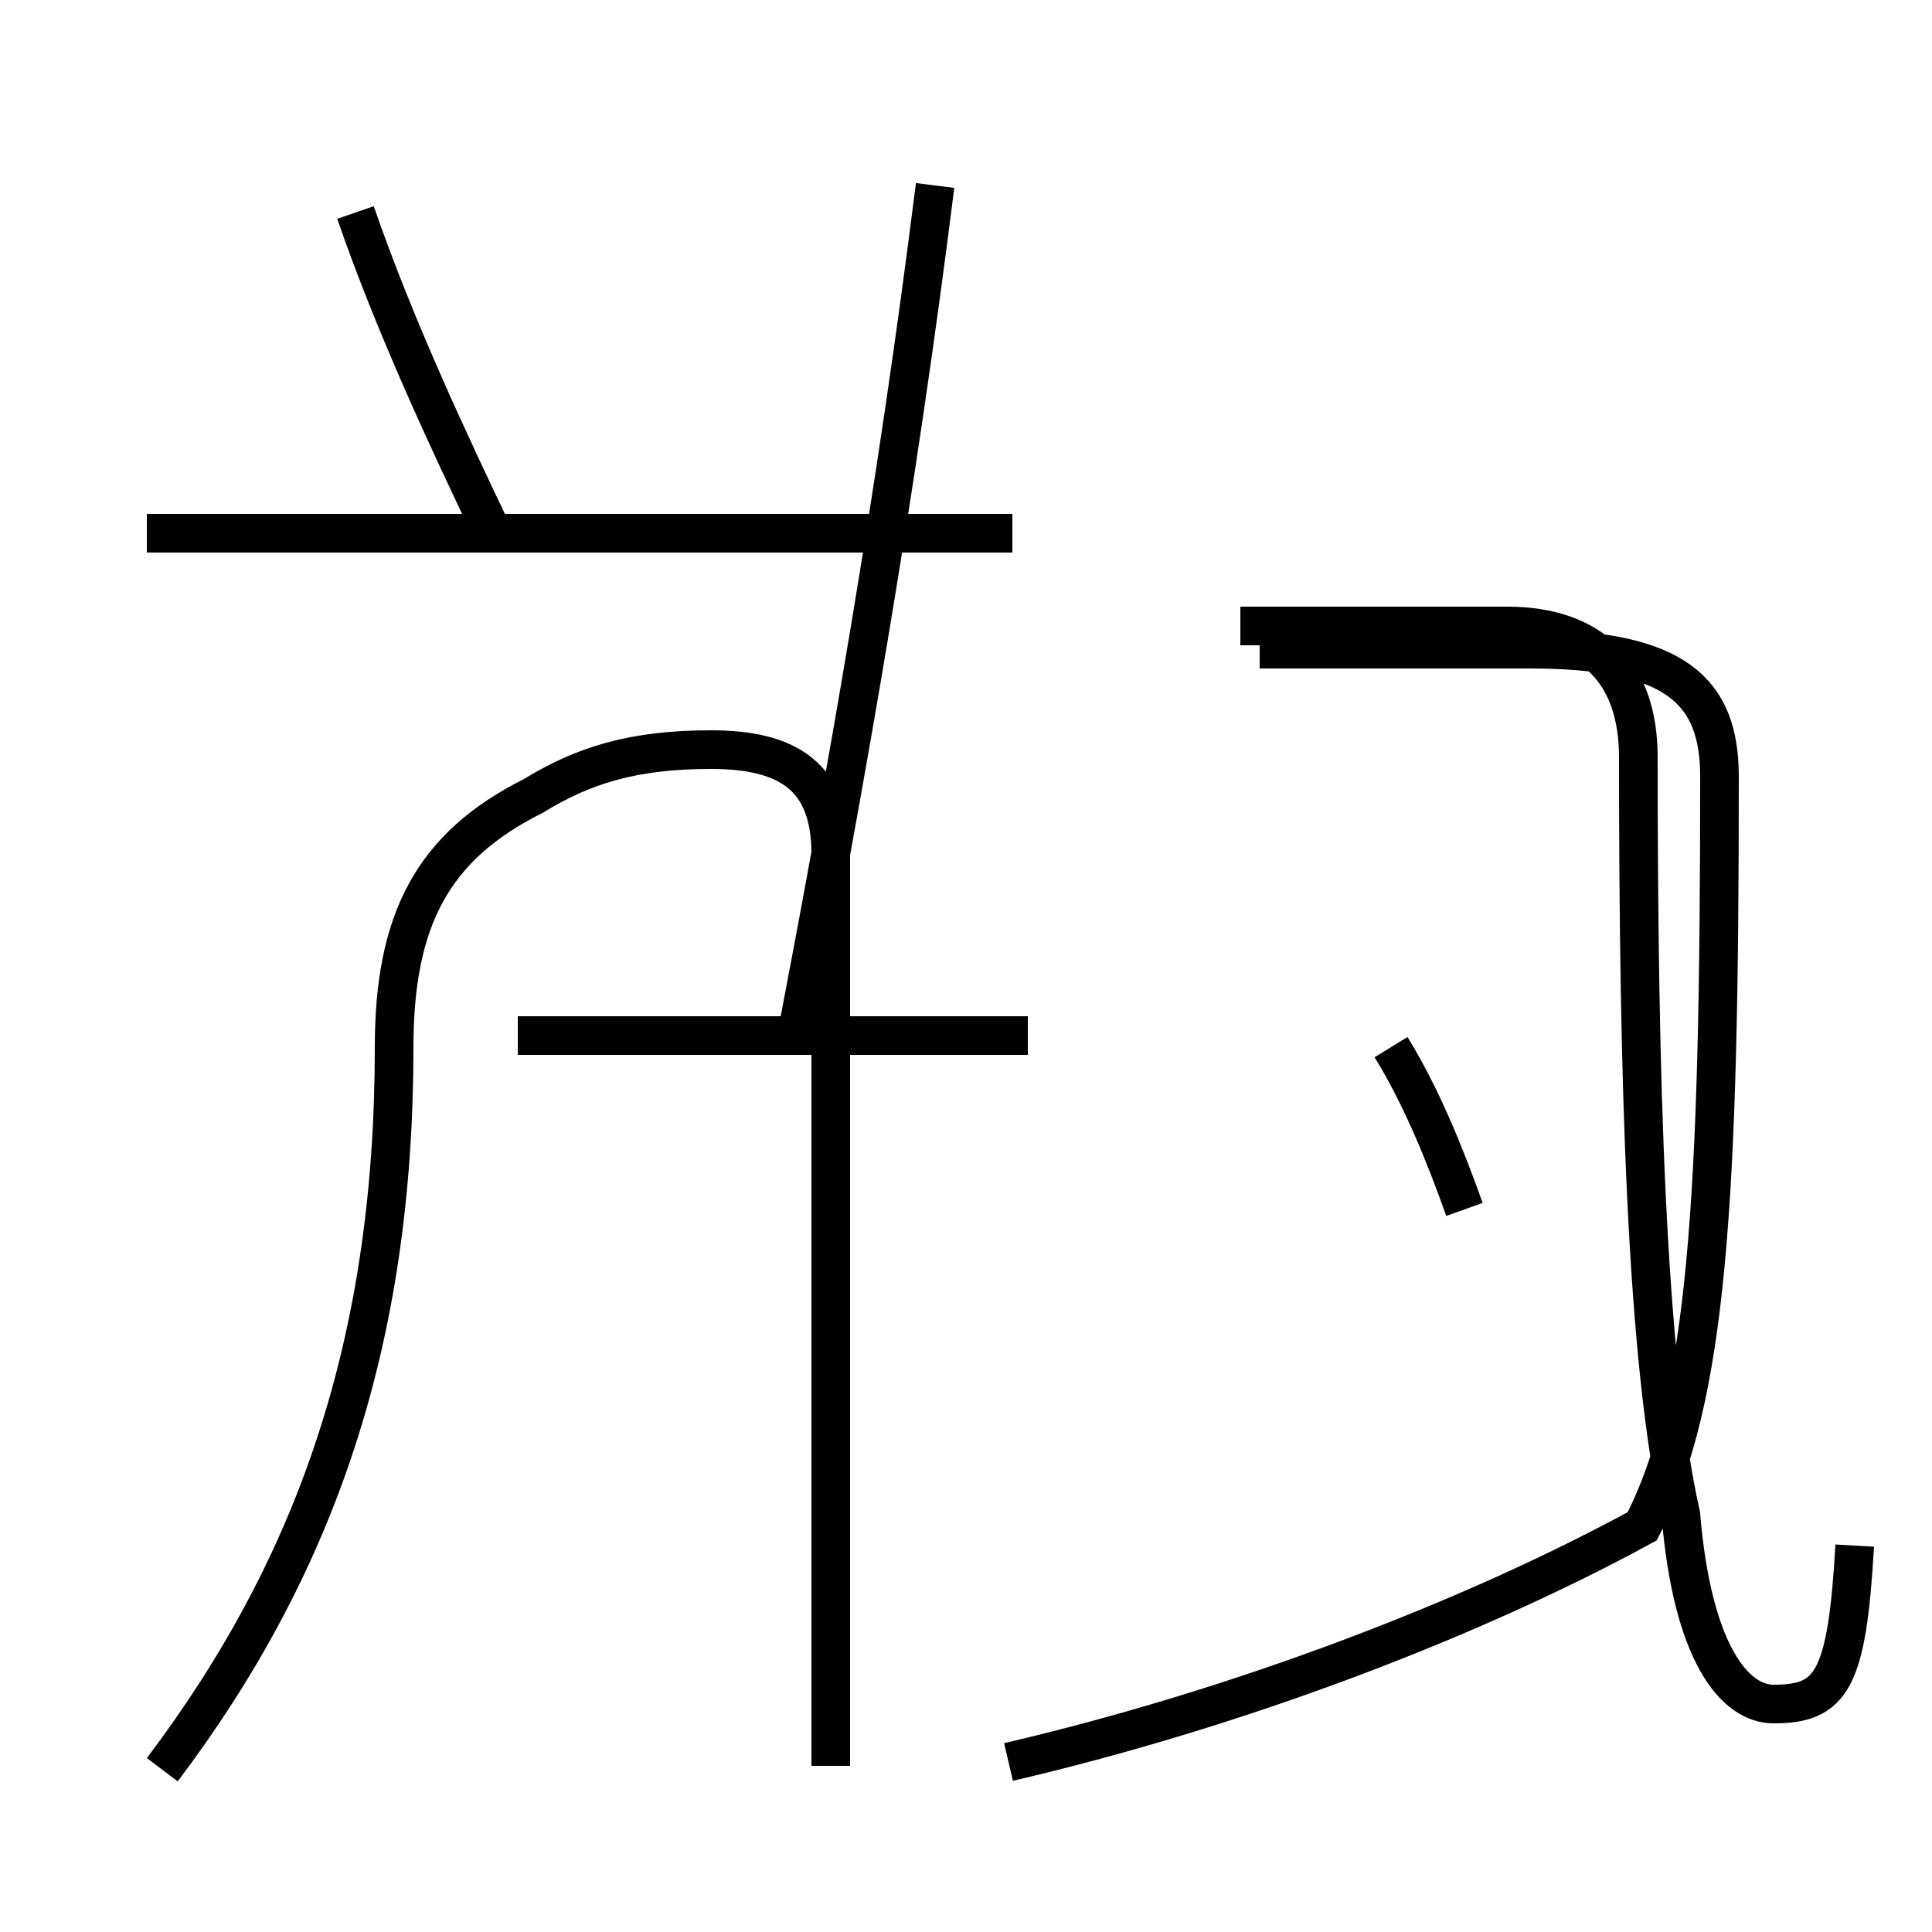 <?xml version='1.0' encoding='utf8'?>
<svg viewBox="0.0 -44.0 50.0 50.0" version="1.1" xmlns="http://www.w3.org/2000/svg">
<rect x="0.0" y="-44.0" width="50.0" height="50.0" fill="#808080" stroke="none"/>
<rect x="-1000" y="-1000" width="2000" height="2000" stroke="white" fill="white"/>
<g style="fill:none; stroke:#000000;  stroke-width:1">
<path d="M 4.2 -1.8 C 8.2 3.5 10.2 9.3 10.2 16.9 C 10.2 20.2 11.2 22.1 13.8 23.4 C 15.1 24.2 16.4 24.6 18.4 24.6 C 20.4 24.6 21.5 23.9 21.5 21.9 L 21.5 -1.7 M 26.6 17.2 L 13.4 17.2 M 26.2 30.2 L 3.8 30.2 M 12.8 30.1 C 11.6 32.6 10.2 35.6 9.2 38.5 M 20.6 17.1 C 21.9 23.9 23.2 31.2 24.2 39.2 M 37.9 12.7 C 37.4 14.1 36.8 15.6 36.0 16.9 M 48.0 4.0 C 47.8 0.5 47.4 -0.1 45.9 -0.1 C 44.9 -0.1 43.8 1.2 43.5 4.8 C 42.6 8.8 42.4 16.1 42.4 24.4 C 42.4 26.6 41.2 27.8 39.0 27.8 L 32.1 27.8 M 26.1 -1.6 C 32.1 -0.2 38.1 2.1 42.5 4.5 C 44.2 7.8 44.5 12.9 44.5 23.9 C 44.5 26.1 43.4 27.2 39.6 27.2 L 32.6 27.2" transform="scale(1, -1)" />
</g>
</svg>